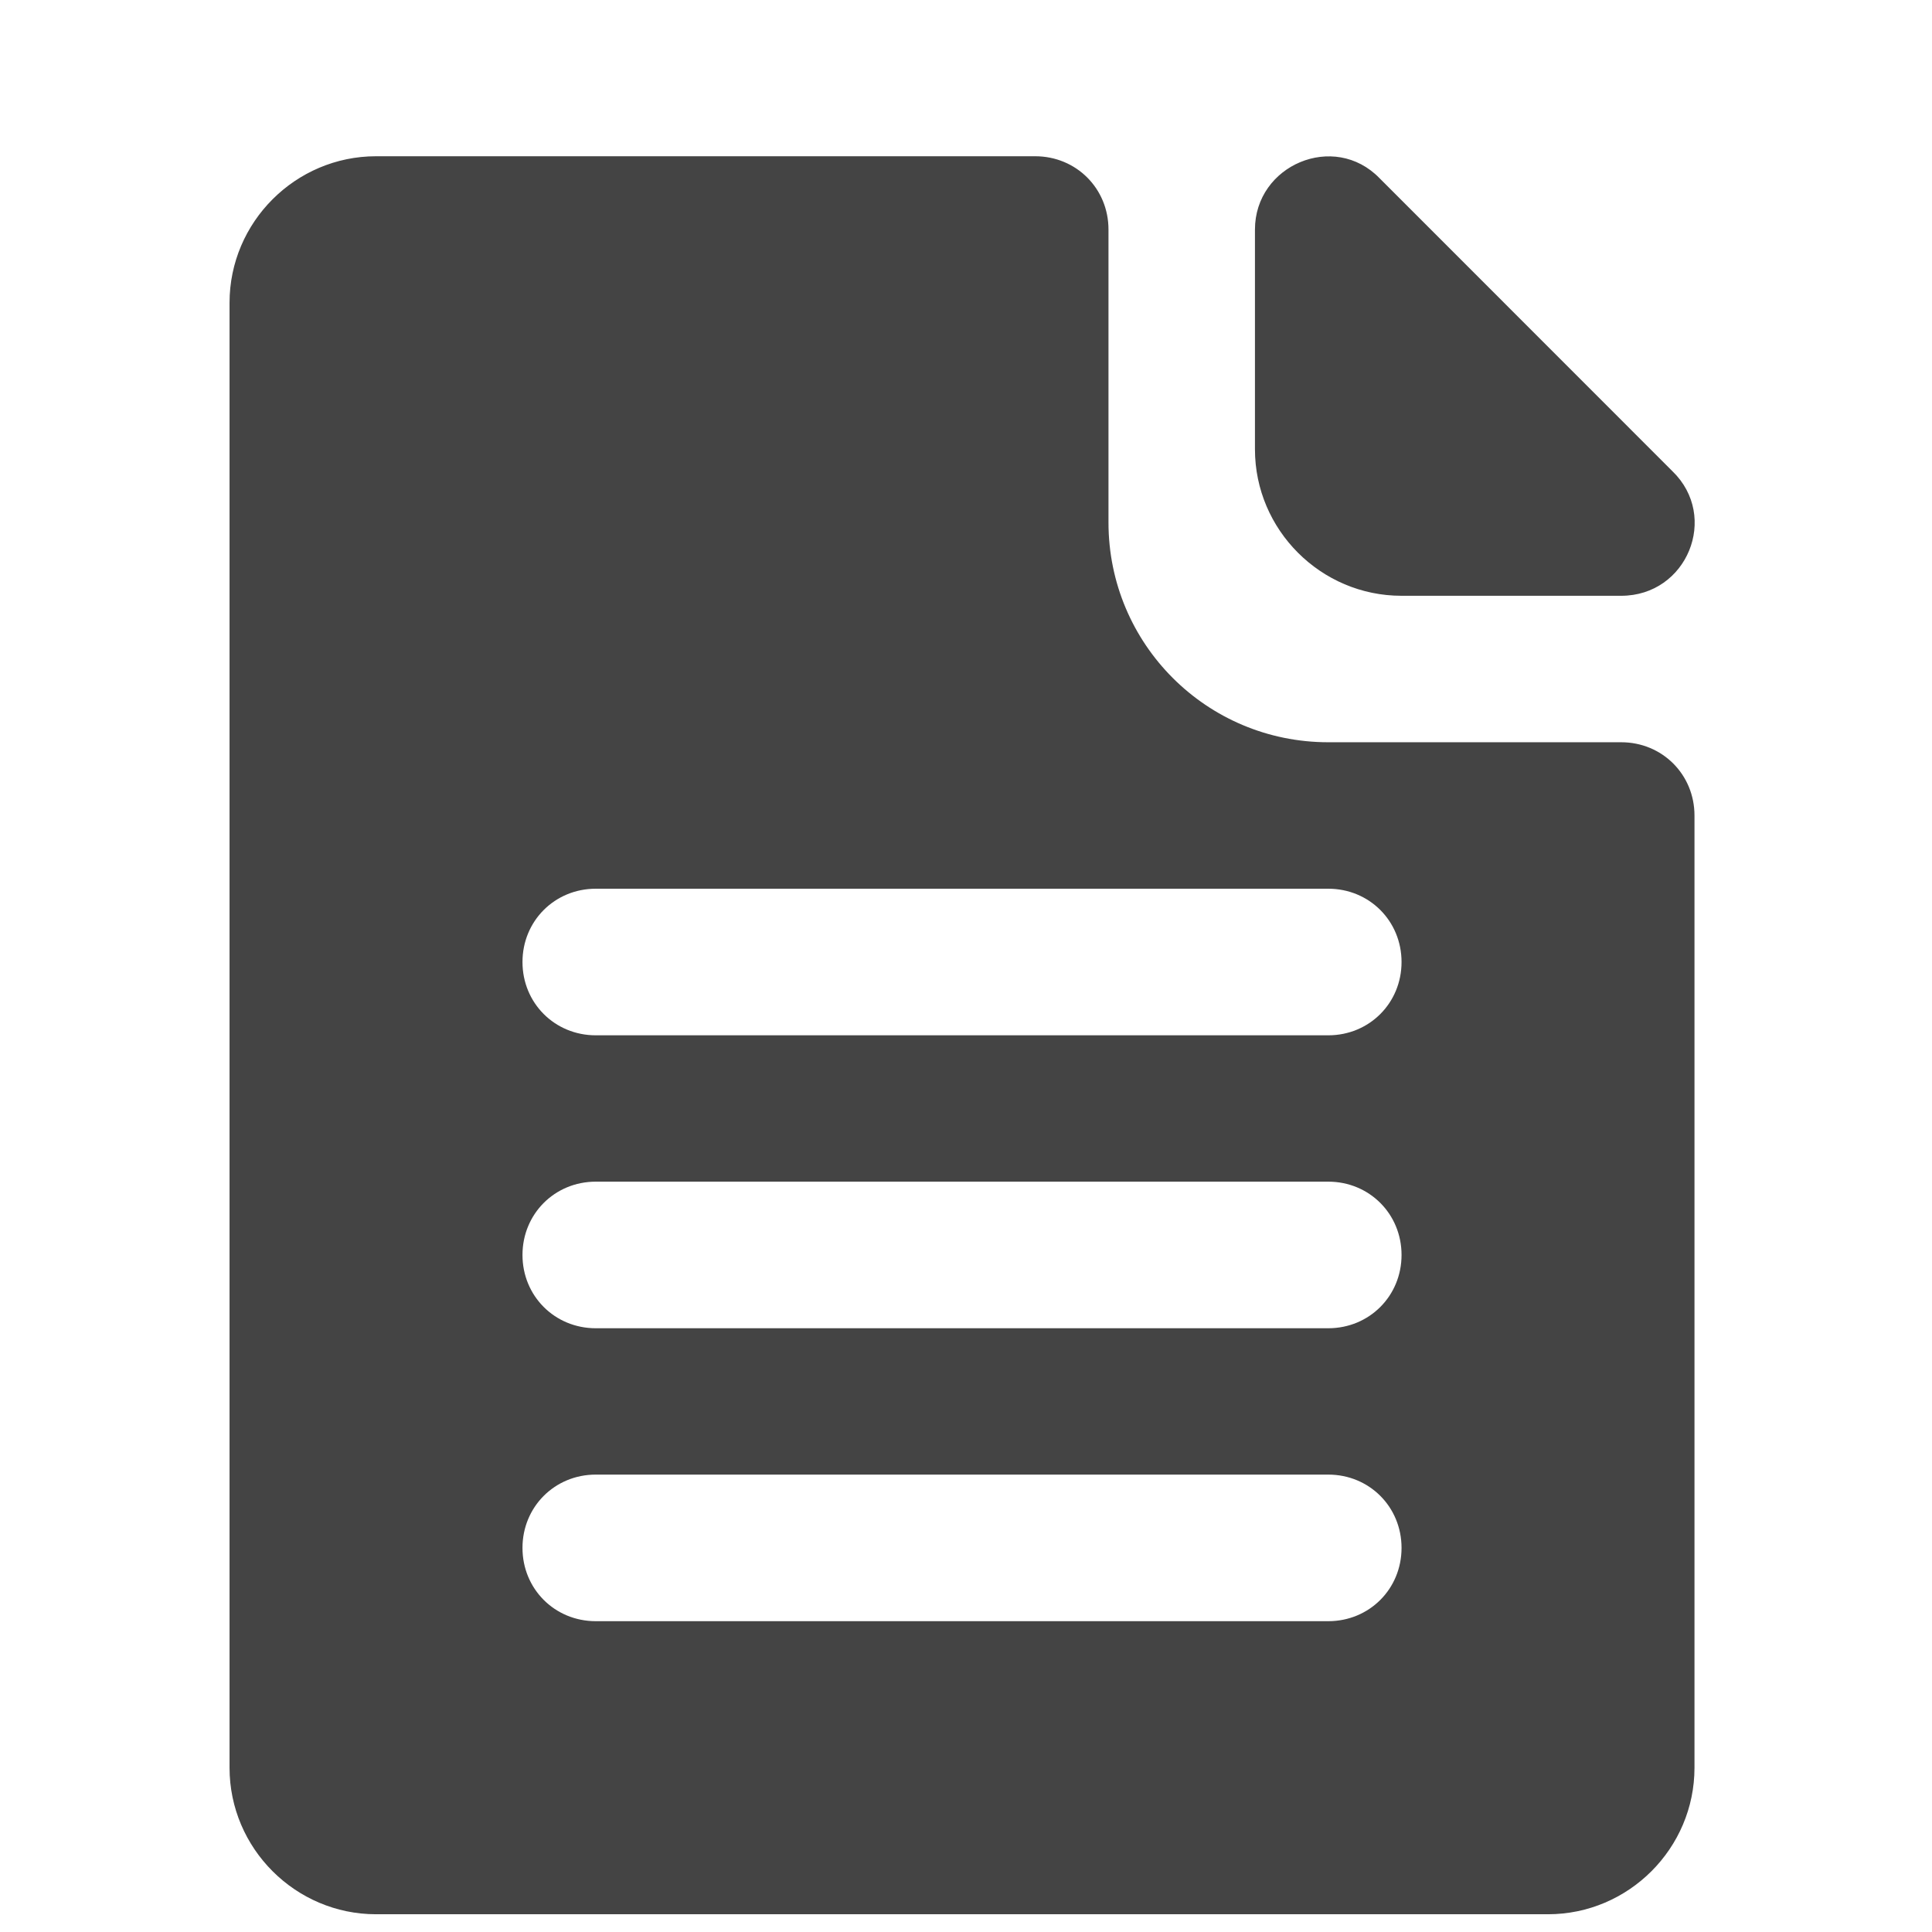 <?xml version="1.0" encoding="UTF-8" standalone="no"?>
<svg
   width="16"
   height="16"
   version="1.1"
   id="svg8"
   sodipodi:docname="folder-documents-symbolic-new.svg"
   inkscape:version="1.1.2 (0a00cf5339, 2022-02-04)"
   xmlns:inkscape="http://www.inkscape.org/namespaces/inkscape"
   xmlns:sodipodi="http://sodipodi.sourceforge.net/DTD/sodipodi-0.dtd"
   xmlns="http://www.w3.org/2000/svg"
   xmlns:svg="http://www.w3.org/2000/svg"
   xmlns:rdf="http://www.w3.org/1999/02/22-rdf-syntax-ns#"
   xmlns:cc="http://creativecommons.org/ns#"
   xmlns:dc="http://purl.org/dc/elements/1.1/">
  <defs
     id="defs12" />
  <sodipodi:namedview
     pagecolor="#ffffff"
     bordercolor="#666666"
     borderopacity="1"
     objecttolerance="10"
     gridtolerance="10"
     guidetolerance="10"
     inkscape:pageopacity="0"
     inkscape:pageshadow="2"
     inkscape:window-width="2560"
     inkscape:window-height="1359"
     id="namedview10"
     showgrid="false"
     inkscape:zoom="29.5"
     inkscape:cx="4.1864407"
     inkscape:cy="8.4237288"
     inkscape:window-x="0"
     inkscape:window-y="0"
     inkscape:window-maximized="1"
     inkscape:current-layer="svg8"
     inkscape:pagecheckerboard="0" />
  <path
     fill="currentColor"
     d="M 13.426,6.147 H 11 c -1.007,0 -1.82,-0.813 -1.82,-1.82 v -2.426 c 0,-0.34 -0.267,-0.607 -0.607,-0.607 H 3.114 c -0.667,0 -1.213,0.546 -1.213,1.213 V 14.64 c 0,0.667 0.546,1.213 1.213,1.213 h 9.706 c 0.667,0 1.213,-0.546 1.213,-1.213 V 6.754 c 0,-0.34 -0.267,-0.607 -0.607,-0.607 z M 11,13.426 H 4.934 c -0.34,0 -0.607,-0.267 -0.607,-0.607 0,-0.34 0.267,-0.607 0.607,-0.607 H 11 c 0.34,0 0.607,0.267 0.607,0.607 0,0.34 -0.267,0.607 -0.607,0.607 z M 11,11 H 4.934 c -0.34,0 -0.607,-0.267 -0.607,-0.607 0,-0.34 0.267,-0.607 0.607,-0.607 H 11 c 0.34,0 0.607,0.267 0.607,0.607 C 11.607,10.733 11.34,11 11,11 Z M 11,8.574 H 4.934 c -0.34,0 -0.607,-0.267 -0.607,-0.607 0,-0.34 0.267,-0.607 0.607,-0.607 H 11 c 0.34,0 0.607,0.267 0.607,0.607 0,0.34 -0.267,0.607 -0.607,0.607 z M 10.393,1.901 v 1.82 c 0,0.667 0.546,1.213 1.213,1.213 h 1.82 c 0.546,0 0.813,-0.655 0.425,-1.031 L 11.425,1.476 C 11.049,1.088 10.393,1.367 10.393,1.901 Z"
     id="path822"
     style="stroke-width:1.213;fill:#444444;fill-opacity:1" />
</svg>
